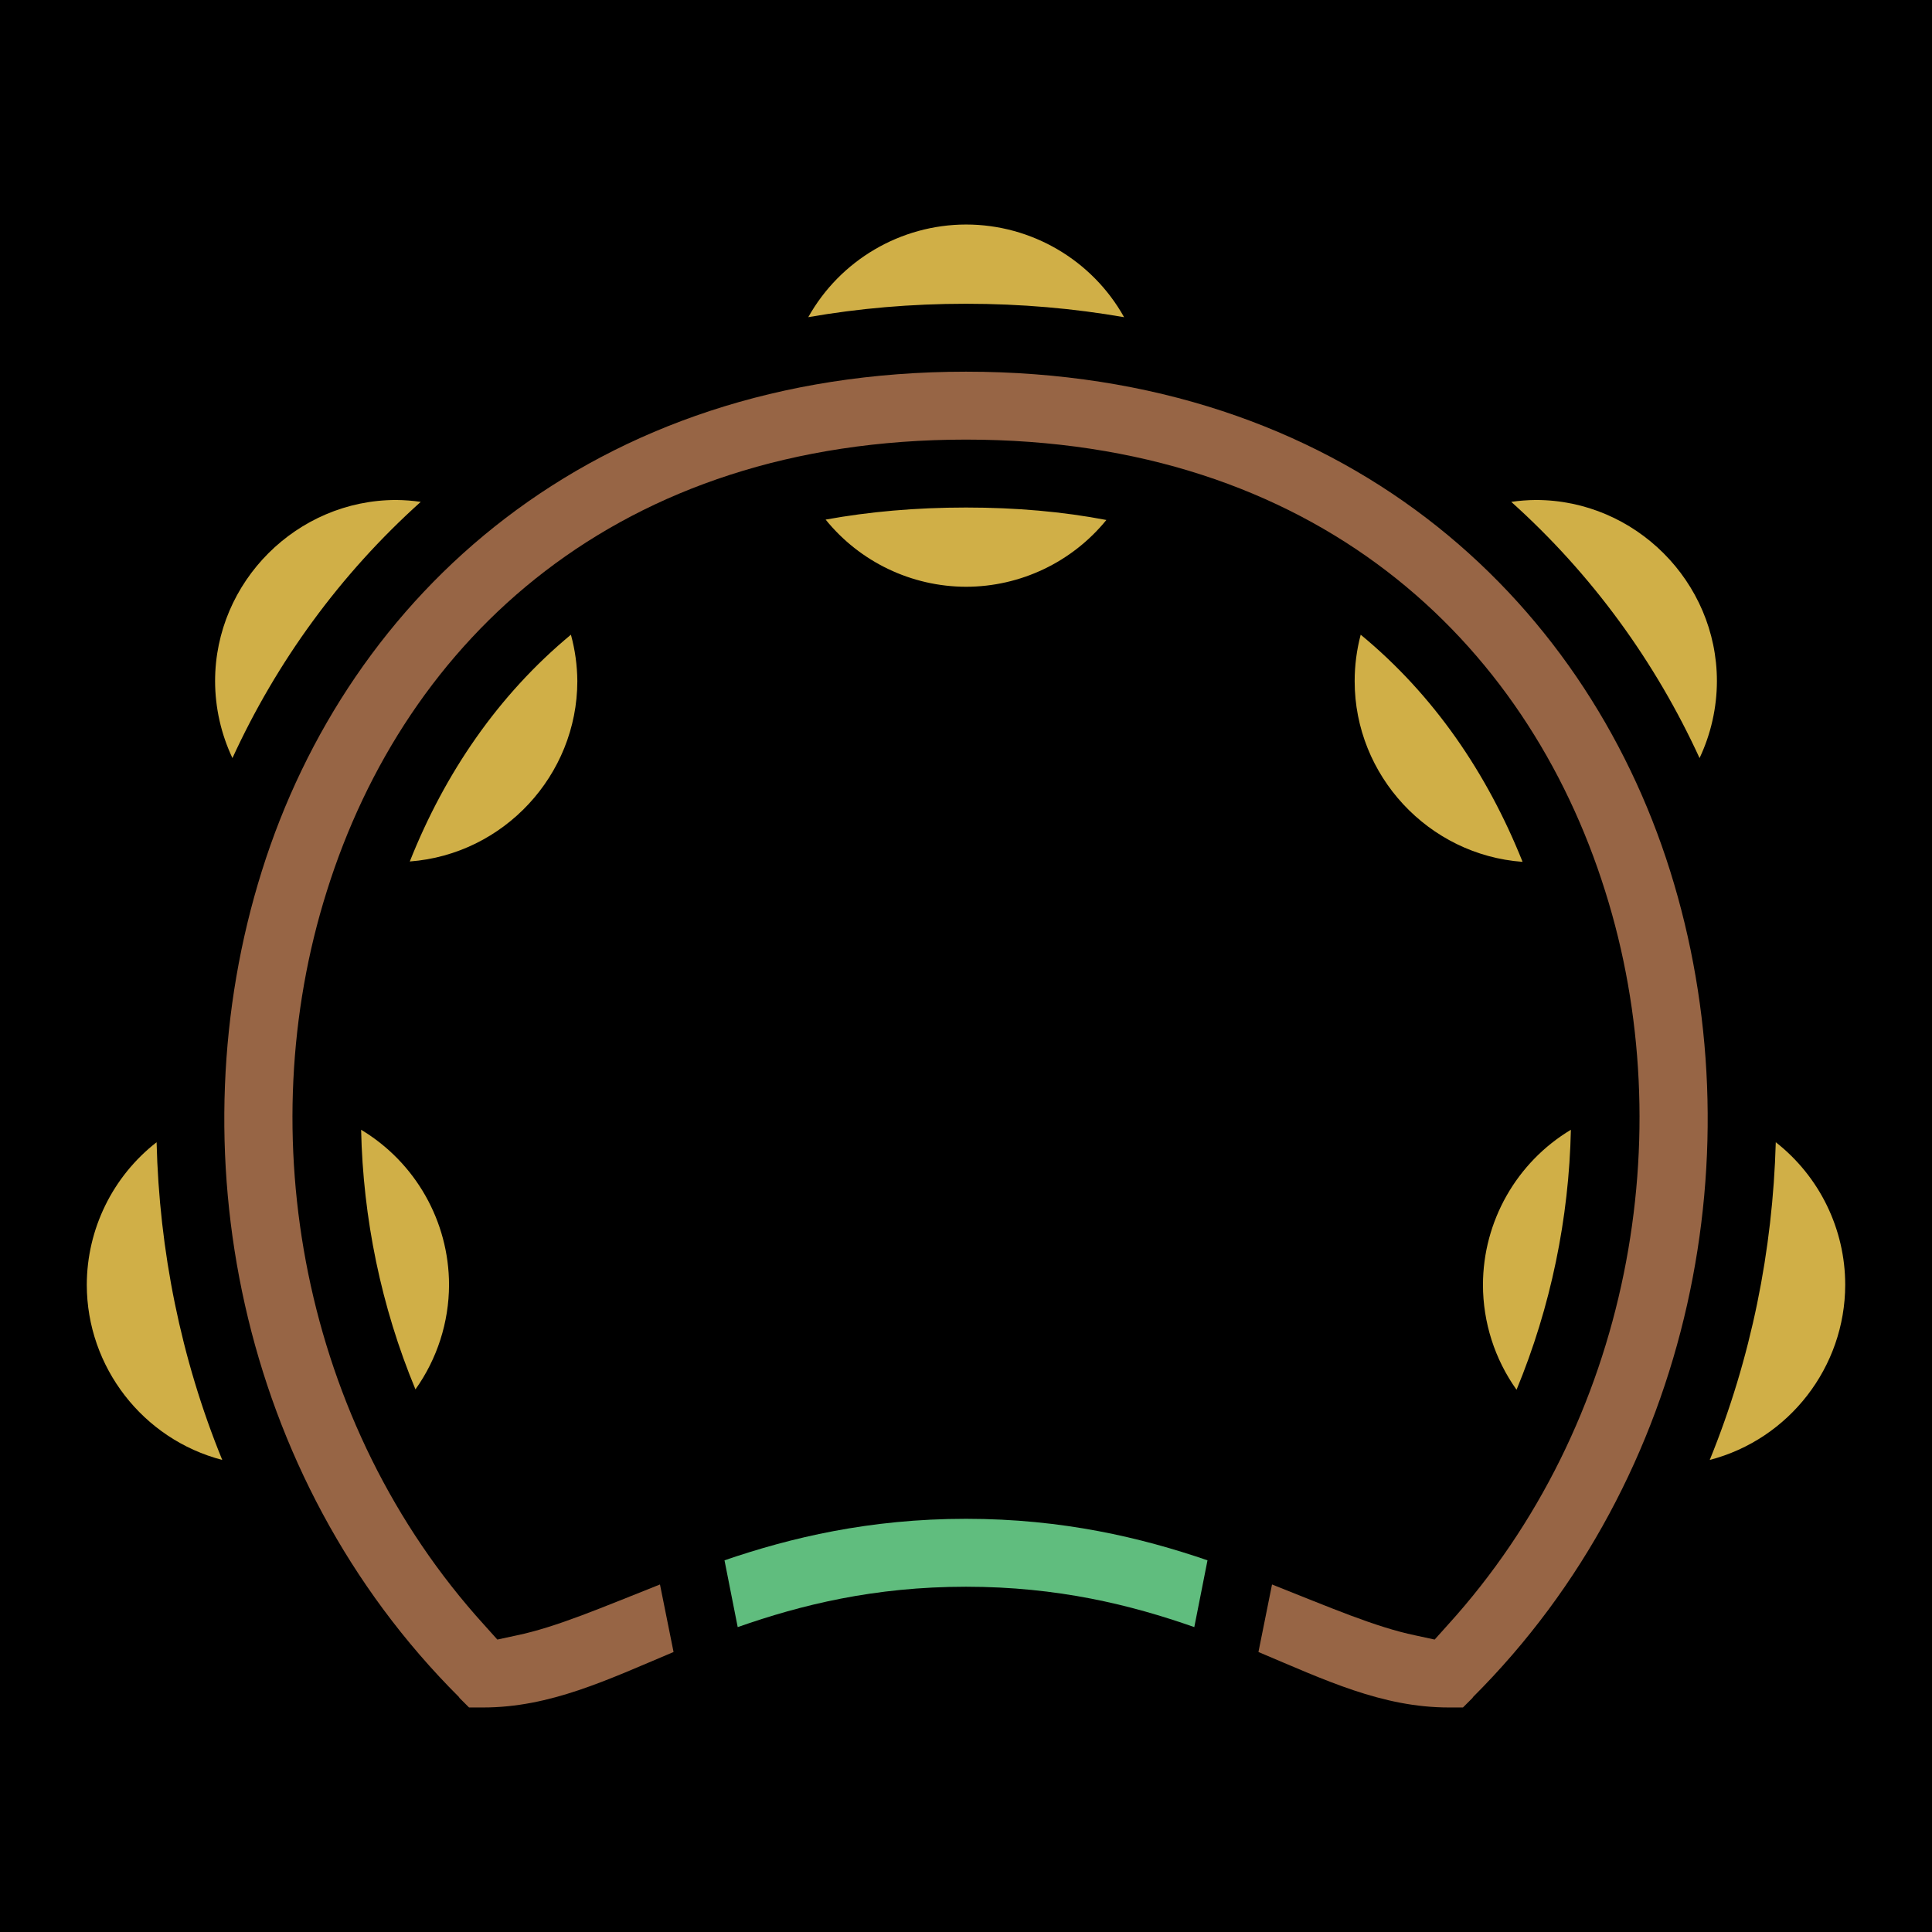 <?xml version="1.0" encoding="UTF-8" standalone="no"?>
<!DOCTYPE svg PUBLIC "-//W3C//DTD SVG 1.1//EN" "http://www.w3.org/Graphics/SVG/1.1/DTD/svg11.dtd">
<svg width="100%" height="100%" viewBox="0 0 512 512" version="1.1" xmlns="http://www.w3.org/2000/svg" xmlns:xlink="http://www.w3.org/1999/xlink" xml:space="preserve" xmlns:serif="http://www.serif.com/" style="fill-rule:evenodd;clip-rule:evenodd;stroke-linejoin:round;stroke-miterlimit:2;">
    <rect x="0" y="0" width="512" height="512" style="fill-rule:nonzero;"/>
    <g>
        <path d="M256,98.5C156.6,98.5 92.3,157.8 69.4,230.8C46.4,304 63,391.3 121.7,449.8L121.7,449.9L124.3,452.5L128,452.5C145.8,452.5 160.9,445.2 178.5,437.8L174.9,419.9C159.5,426 147.5,431.2 136.9,433.4L131.8,434.5L128.3,430.6C79.9,377.3 66.3,300.5 86.6,236.2C107.5,169.5 163.6,116.5 256,116.5C348.3,116.5 404.5,169.5 425.4,236.2C445.7,300.5 432.1,377.3 383.7,430.6L380.2,434.5L375.1,433.4C364.5,431.2 352.5,426 337.1,419.9L333.5,437.8C351.1,445.2 366.2,452.5 384,452.5L387.7,452.5L390.3,449.9L390.3,449.8C449,391.3 465.6,304 442.6,230.8C419.7,157.8 355.4,98.5 256,98.5Z" style="fill:rgb(151,101,69);fill-rule:nonzero;"/>
        <path d="M256,59.5C273.361,59.495 289.422,68.91 297.9,84.06C284.6,81.74 270.6,80.5 256,80.5C241.4,80.5 227.5,81.73 214.2,84.05C222.663,68.935 238.677,59.53 256,59.5ZM105,132.5C107.175,132.519 109.347,132.686 111.5,133C90.1,152.2 73.3,175.4 61.6,200.9C58.586,194.521 57.015,187.555 57,180.5C57,154.168 78.668,132.5 105,132.5ZM407,132.5C433.332,132.5 455,154.168 455,180.5C454.985,187.555 453.414,194.521 450.4,200.9C438.7,175.4 421.9,152.2 400.5,133C402.653,132.686 404.825,132.519 407,132.5ZM256,134.5C269.3,134.5 281.7,135.6 293.2,137.8C284.097,148.985 270.421,155.492 256,155.5C241.562,155.467 227.884,148.922 218.8,137.7C230.3,135.6 242.7,134.5 256,134.5ZM151.3,168.2C152.397,172.209 152.968,176.344 153,180.5C152.966,205.452 133.482,226.429 108.6,228.3C117.9,204.9 132,184.2 151.3,168.2ZM360.6,168.2C380,184.2 394.1,204.9 403.5,228.4C378.542,226.575 358.986,205.524 359,180.5C358.999,176.348 359.537,172.214 360.6,168.2ZM95.7,299.4C110.121,308.055 118.98,323.681 119,340.5C118.971,350.43 115.86,360.111 110.1,368.2C101,346.3 96.2,322.8 95.7,299.4ZM416.3,299.4C415.8,322.8 411,346.3 401.9,368.3C396.12,360.183 393.009,350.464 393,340.5C393.02,323.681 401.879,308.055 416.3,299.4ZM41.5,302.7C42.2,331.3 47.9,360 58.9,386.9C37.841,381.414 23.023,362.261 23,340.5C23.02,325.734 29.852,311.775 41.5,302.7ZM470.6,302.7C482.21,311.795 489.004,325.751 489,340.5C488.977,362.261 474.159,381.414 453.1,386.9C464.1,359.9 469.8,331.3 470.6,302.7Z" style="fill:rgb(208,175,71);"/>
        <path d="M256,402.5C281.6,402.5 302.5,407.5 320,413.5L316.5,431.2C299.7,425.3 280.3,420.5 256,420.5C231.7,420.5 212.3,425.3 195.5,431.2L192,413.5C209.5,407.5 230.4,402.5 256,402.5Z" style="fill:rgb(96,189,126);"/>
    </g>
</svg>

